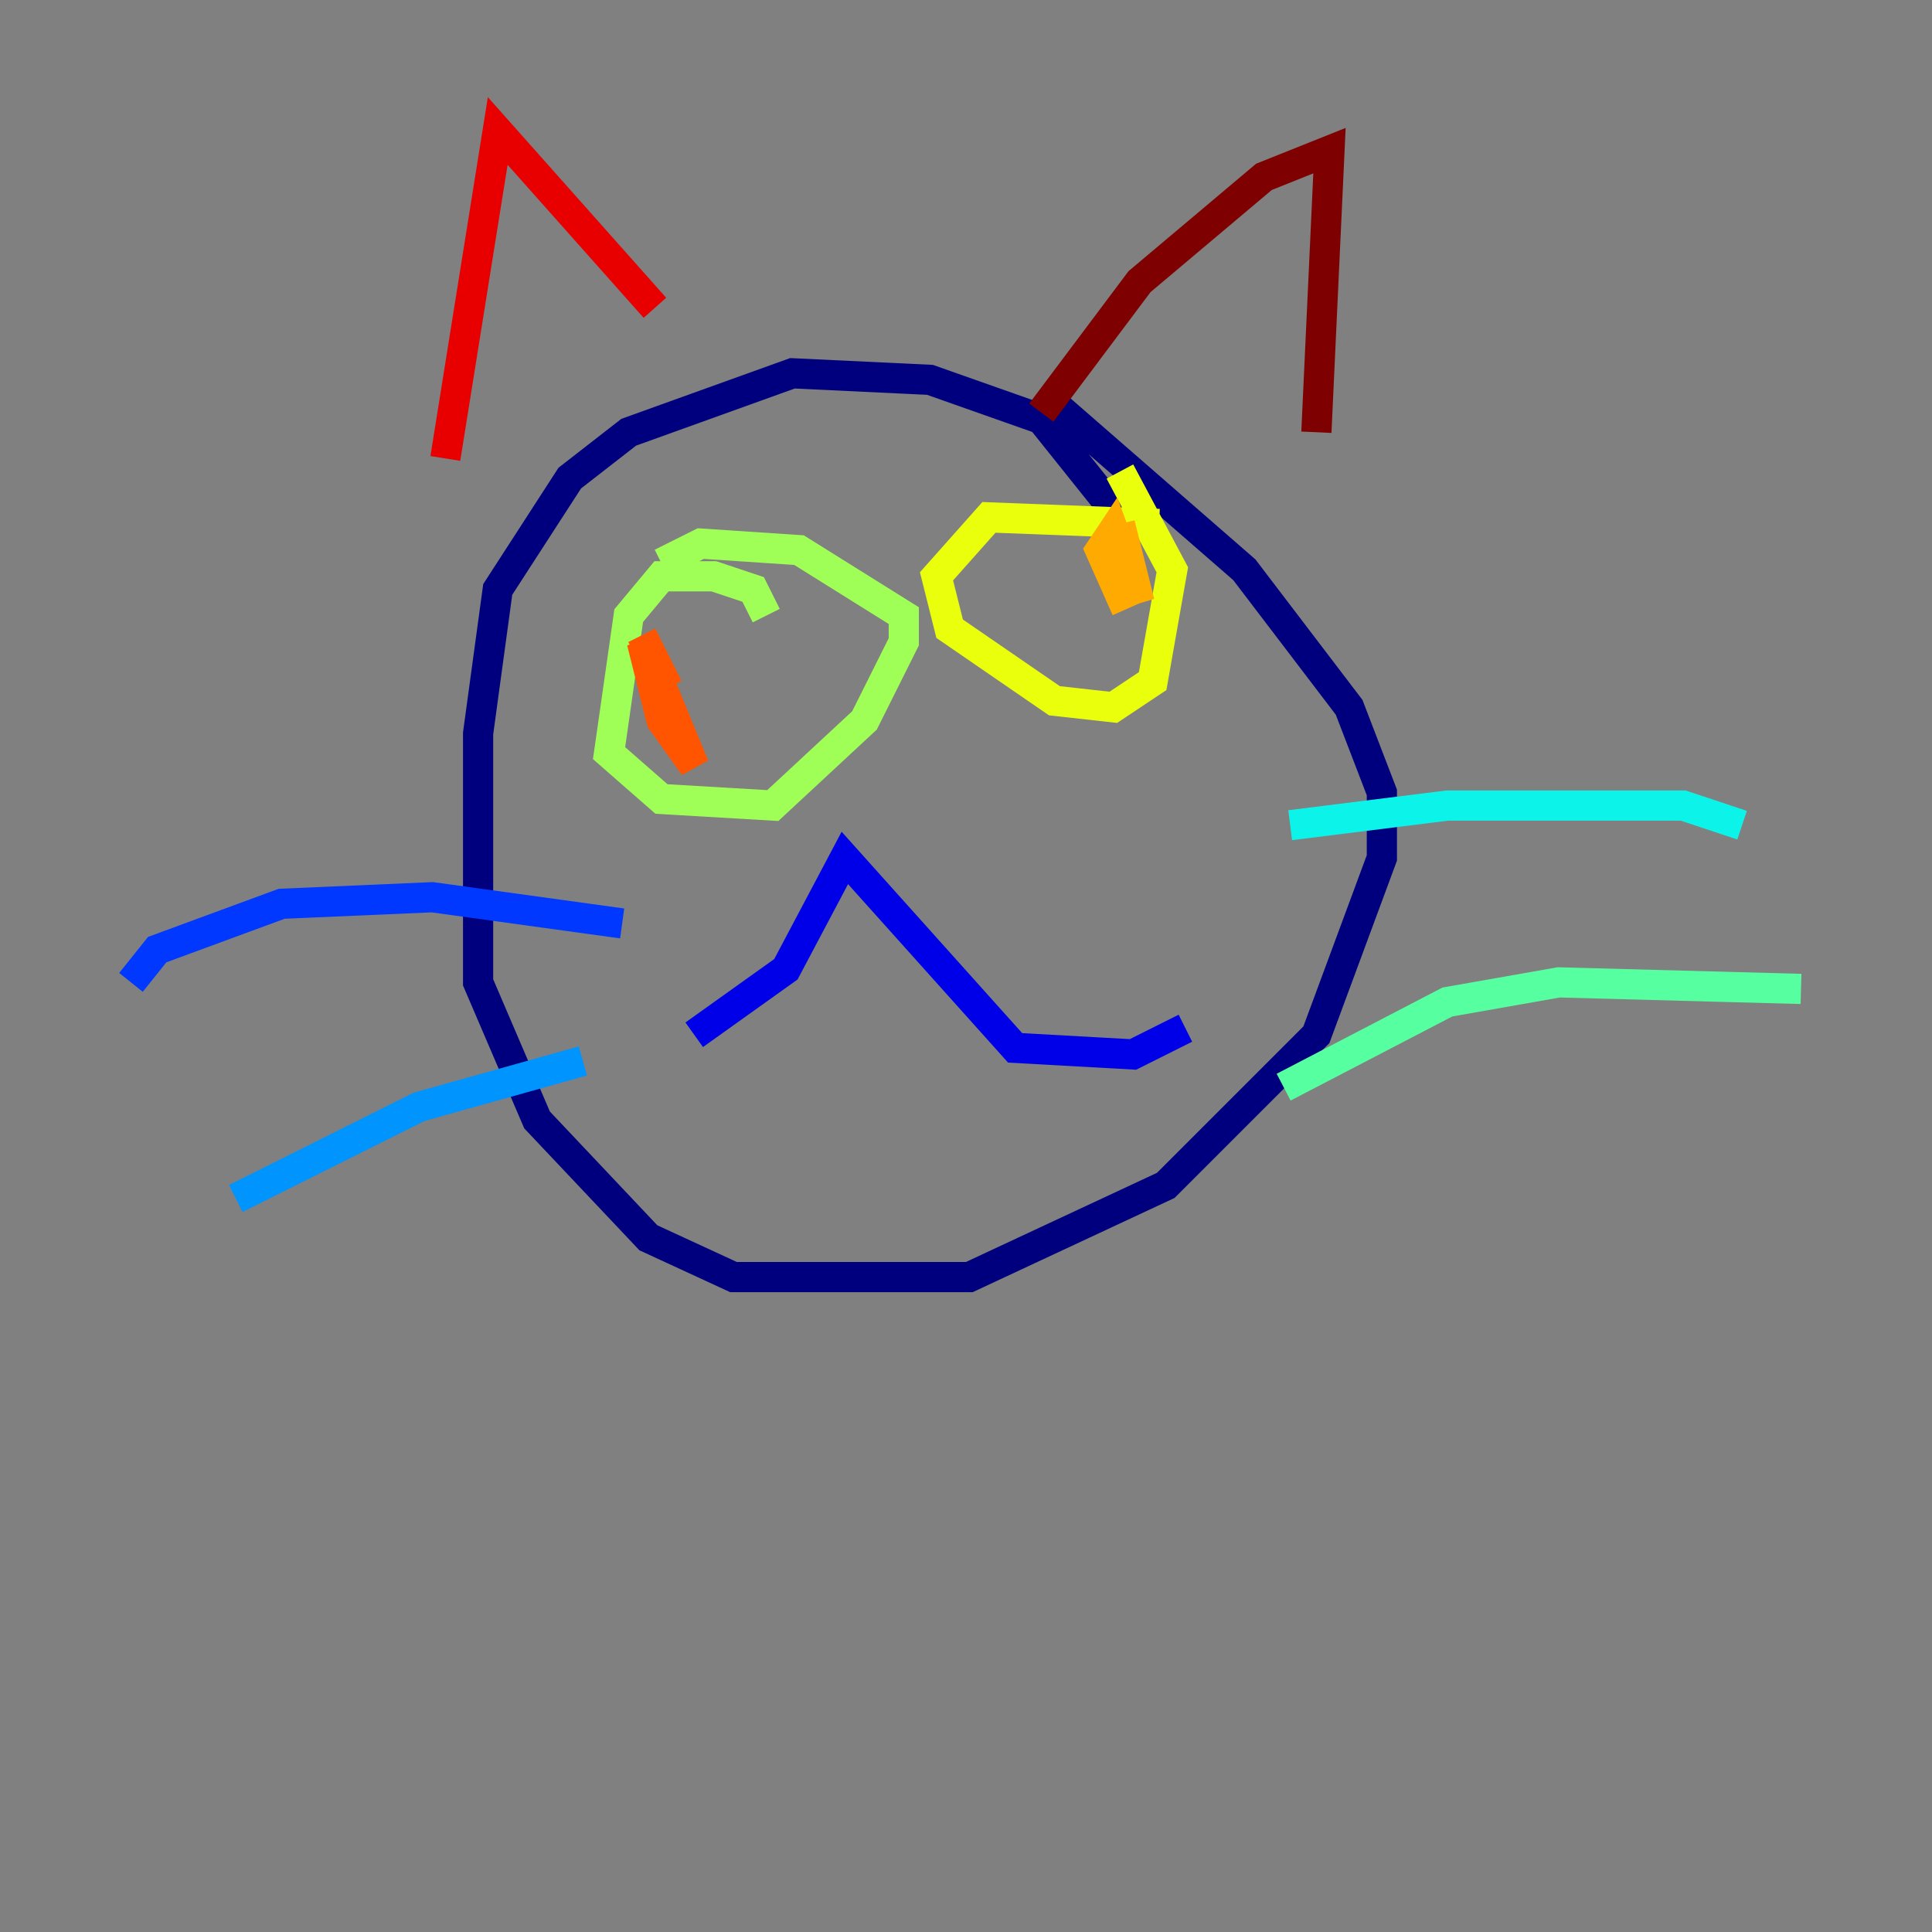 <?xml version="1.0" encoding="utf-8" ?>
<svg baseProfile="tiny" height="128" version="1.2" viewBox="0,0,128,128" width="128" xmlns="http://www.w3.org/2000/svg" xmlns:ev="http://www.w3.org/2001/xml-events" xmlns:xlink="http://www.w3.org/1999/xlink"><rect x="0" y="0" width="128" height="128" fill="#808080" stroke="none"/><defs /><polyline fill="none" points="74.197,34.278 68.99,27.77 61.614,25.166 52.502,24.732 41.654,28.637 37.749,31.675 32.976,39.051 31.675,48.597 31.675,65.085 35.58,74.197 42.956,82.007 48.597,84.61 64.217,84.61 77.234,78.536 87.214,68.556 91.552,56.841 91.552,52.502 89.383,46.861 82.441,37.749 68.99,26.034" stroke="#00007f" stroke-width="2" /><polyline fill="none" points="45.993,68.556 52.068,64.217 55.973,56.841 67.254,69.424 75.064,69.858 78.536,68.122" stroke="#0000e8" stroke-width="2" /><polyline fill="none" points="41.22,61.18 28.637,59.444 18.658,59.878 10.414,62.915 8.678,65.085" stroke="#0038ff" stroke-width="2" /><polyline fill="none" points="38.617,70.291 27.77,73.329 15.62,79.403" stroke="#0094ff" stroke-width="2" /><polyline fill="none" points="85.478,54.671 95.891,53.37 111.512,53.37 115.417,54.671" stroke="#0cf4ea" stroke-width="2" /><polyline fill="none" points="85.044,72.027 95.891,66.386 103.268,65.085 119.322,65.519" stroke="#56ffa0" stroke-width="2" /><polyline fill="none" points="50.766,40.786 49.898,39.051 47.295,38.183 43.824,38.183 41.654,40.786 40.352,49.898 43.824,52.936 51.2,53.37 57.275,47.729 59.878,42.522 59.878,40.786 52.936,36.447 46.427,36.014 43.824,37.315" stroke="#a0ff56" stroke-width="2" /><polyline fill="none" points="76.8,34.712 65.519,34.278 62.047,38.183 62.915,41.654 69.858,46.427 73.763,46.861 76.366,45.125 77.668,37.749 74.197,31.241" stroke="#eaff0c" stroke-width="2" /><polyline fill="none" points="74.197,34.712 75.498,39.919 73.763,35.146 72.895,36.447 74.63,40.352" stroke="#ffaa00" stroke-width="2" /><polyline fill="none" points="42.522,42.088 44.258,45.559 42.522,42.522 43.824,47.729 45.993,50.766 42.956,43.39" stroke="#ff5500" stroke-width="2" /><polyline fill="none" points="29.505,30.373 32.976,8.678 43.39,20.393" stroke="#e80000" stroke-width="2" /><polyline fill="none" points="68.99,27.336 75.498,18.658 83.742,11.715 88.081,9.98 87.214,28.637" stroke="#7f0000" stroke-width="2" /></svg>